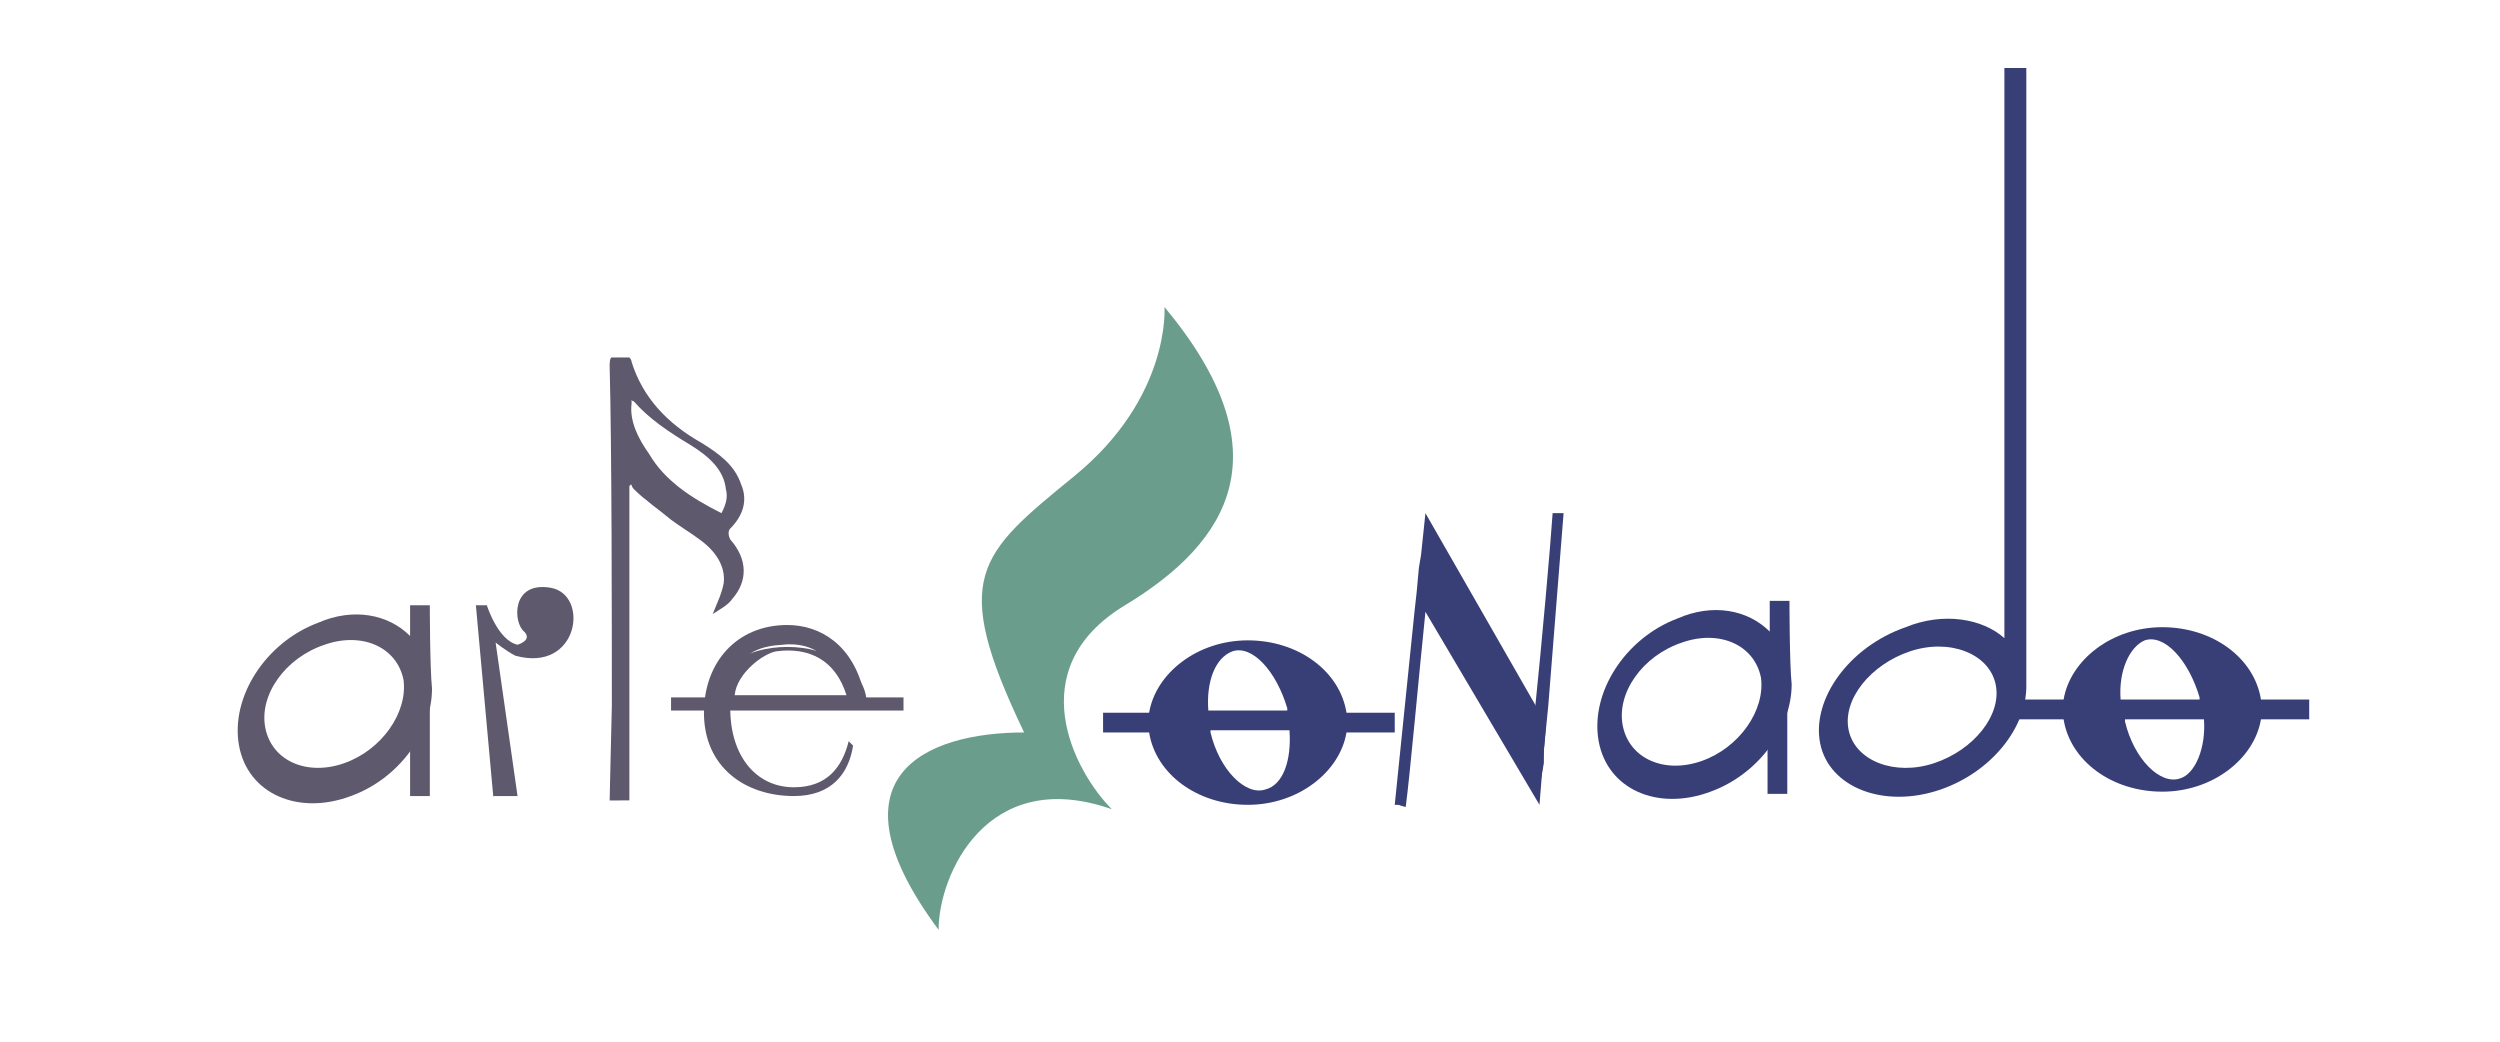 <?xml version="1.0" encoding="utf-8"?>
<!-- Generator: Adobe Illustrator 24.1.1, SVG Export Plug-In . SVG Version: 6.00 Build 0)  -->
<svg version="1.1" id="Capa_1" xmlns="http://www.w3.org/2000/svg" xmlns:xlink="http://www.w3.org/1999/xlink" x="0px" y="0px"
	 viewBox="0 0 114 47.5" style="enable-background:new 0 0 114 47.5;" xml:space="preserve">
<style type="text/css">
	.st0{clip-path:url(#SVGID_2_);fill:#383F77;}
	.st1{clip-path:url(#SVGID_4_);fill:#383F77;}
	.st2{clip-path:url(#SVGID_6_);fill:#5F596D;}
	.st3{clip-path:url(#SVGID_8_);fill:#383F77;}
	.st4{clip-path:url(#SVGID_10_);fill:#5F596D;}
	.st5{clip-path:url(#SVGID_12_);fill:#5F596D;}
	.st6{clip-path:url(#SVGID_14_);fill:#5F596D;}
	.st7{clip-path:url(#SVGID_16_);fill:#5F596D;}
	.st8{clip-path:url(#SVGID_18_);fill:#383F77;}
	.st9{clip-path:url(#SVGID_20_);fill:#383F77;}
	.st10{clip-path:url(#SVGID_22_);fill:#383F77;}
	.st11{clip-path:url(#SVGID_24_);fill:#5F596D;}
	.st12{clip-path:url(#SVGID_26_);fill:#383F77;}
	.st13{clip-path:url(#SVGID_28_);fill:#6B9D8C;}
</style>
<g id="OBJECTS">
	<g id="New_Symbol_2">
	</g>
	<g id="New_Symbol_16">
	</g>
	<g>
		<g>
			<defs>
				<rect id="SVGID_1_" x="10.8" y="3.1" width="94.5" height="39.3"/>
			</defs>
			<clipPath id="SVGID_2_">
				<use xlink:href="#SVGID_1_"  style="overflow:visible;"/>
			</clipPath>
			<path class="st0" d="M88.2,34.8c-1.8,0.6-3.6-0.1-3.9-1.5c-0.3-1.4,1-3,2.8-3.6c1.8-0.6,3.6,0.1,3.9,1.5
				C91.3,32.6,90,34.2,88.2,34.8 M91.4,3.1l0,26c-1-0.9-2.8-1.2-4.5-0.5c-2.6,0.9-4.3,3.3-3.9,5.3c0.4,2,2.9,3,5.5,2.1
				c2.3-0.8,3.9-2.8,3.9-4.7c0-0.7,0-28.2,0-28.2"/>
		</g>
		<g>
			<defs>
				<rect id="SVGID_3_" x="10.8" y="3.1" width="94.5" height="39.3"/>
			</defs>
			<clipPath id="SVGID_4_">
				<use xlink:href="#SVGID_3_"  style="overflow:visible;"/>
			</clipPath>
			<path class="st1" d="M70.5,33L65,23.4l-0.2,1.9l-0.1,0.6L64.6,27l-0.1,0.9l-0.9,8.8c0.3,0,0.1,0,0.5,0.1c0.2-1.5,0.6-6,0.9-8.9
				l5.2,8.8"/>
		</g>
		<g>
			<defs>
				<rect id="SVGID_5_" x="10.8" y="3.1" width="94.5" height="39.3"/>
			</defs>
			<clipPath id="SVGID_6_">
				<use xlink:href="#SVGID_5_"  style="overflow:visible;"/>
			</clipPath>
			<path class="st2" d="M22.5,36.4l-0.8-8.8l0.5,0c0,0,0.5,1.6,1.4,1.8c0,0,0.7-0.2,0.3-0.6c-0.5-0.4-0.6-2.3,1.2-2
				c1.8,0.3,1.3,3.9-1.6,3.1c-0.4-0.2-0.9-0.6-0.9-0.6l1,7H22.5z"/>
		</g>
		<g>
			<defs>
				<rect id="SVGID_7_" x="10.8" y="3.1" width="94.5" height="39.3"/>
			</defs>
			<clipPath id="SVGID_8_">
				<use xlink:href="#SVGID_7_"  style="overflow:visible;"/>
			</clipPath>
			<path class="st3" d="M57.7,36c-0.9,0.3-2.1-0.9-2.5-2.6c0,0,0,0,0-0.1h3.6C58.9,34.7,58.5,35.8,57.7,36 M56.2,29.7
				c0.9-0.3,2,0.9,2.5,2.6c0,0,0,0.1,0,0.1h-3.6C55,31.1,55.4,30,56.2,29.7 M63.6,32.5h-2.2c-0.3-1.9-2.2-3.3-4.5-3.3
				c-2.3,0-4.2,1.5-4.5,3.3h-2.1v0.9h2.1c0.3,1.9,2.2,3.3,4.5,3.3c2.3,0,4.2-1.5,4.5-3.3h2.2V32.5z"/>
		</g>
		<g>
			<defs>
				<rect id="SVGID_9_" x="10.8" y="3.1" width="94.5" height="39.3"/>
			</defs>
			<clipPath id="SVGID_10_">
				<use xlink:href="#SVGID_9_"  style="overflow:visible;"/>
			</clipPath>
			<path class="st4" d="M35.4,29.7c1.5-0.2,2.7,0.4,3.2,2c0,0-1,0-1.3,0h-3.8C33.6,30.7,34.8,29.8,35.4,29.7 M39.5,32.4h1.7v-0.6
				h-1.7c-0.2-1.3-1.7-2.3-3.6-2.3c-1.9,0-3.4,1-3.6,2.3h-1.7v0.6h1.7"/>
		</g>
		<g>
			<defs>
				<rect id="SVGID_11_" x="10.8" y="3.1" width="94.5" height="39.3"/>
			</defs>
			<clipPath id="SVGID_12_">
				<use xlink:href="#SVGID_11_"  style="overflow:visible;"/>
			</clipPath>
			<path class="st5" d="M39.4,31.6c-0.5-2.2-2-3.1-3.5-3.1c-2.3,0-3.8,1.7-3.8,4c0,2.5,1.9,3.8,4.1,3.8c1.7,0,2.5-1,2.7-2.3
				l-0.2-0.2c-0.3,1.2-1,2.1-2.5,2.1c-1.7,0-2.9-1.4-2.9-3.6c0-1.7,0.4-2.8,2.4-2.9c0,0,1.3-0.2,2,0.7"/>
		</g>
		<g>
			<defs>
				<rect id="SVGID_13_" x="10.8" y="3.1" width="94.5" height="39.3"/>
			</defs>
			<clipPath id="SVGID_14_">
				<use xlink:href="#SVGID_13_"  style="overflow:visible;"/>
			</clipPath>
			<path class="st6" d="M15.7,34.8c-1.7,0.6-3.3-0.1-3.6-1.6c-0.3-1.5,0.9-3.2,2.7-3.8c1.7-0.6,3.3,0.1,3.6,1.6
				C18.6,32.5,17.4,34.2,15.7,34.8 M19.6,27.6l-0.9,0v1.4c-1-1-2.6-1.3-4.2-0.6c-2.4,0.9-4,3.4-3.6,5.6c0.4,2.2,2.7,3.2,5.1,2.3
				c2.2-0.8,3.7-2.9,3.7-4.9C19.6,30.4,19.6,27.6,19.6,27.6"/>
		</g>
		<g>
			<defs>
				<rect id="SVGID_15_" x="10.8" y="3.1" width="94.5" height="39.3"/>
			</defs>
			<clipPath id="SVGID_16_">
				<use xlink:href="#SVGID_15_"  style="overflow:visible;"/>
			</clipPath>
			<path class="st7" d="M18.7,33.3v3h0.9c0,0,0-4.5,0-5.3"/>
		</g>
		<g>
			<defs>
				<rect id="SVGID_17_" x="10.8" y="3.1" width="94.5" height="39.3"/>
			</defs>
			<clipPath id="SVGID_18_">
				<use xlink:href="#SVGID_17_"  style="overflow:visible;"/>
			</clipPath>
			<path class="st8" d="M77.6,34.7c-1.7,0.6-3.3-0.1-3.6-1.6c-0.3-1.5,0.9-3.2,2.7-3.8c1.7-0.6,3.3,0.1,3.6,1.6
				C80.5,32.4,79.3,34.1,77.6,34.7 M81.6,27.4l-0.9,0v1.4c-1-1-2.6-1.3-4.2-0.6c-2.4,0.9-4,3.4-3.6,5.6c0.4,2.2,2.7,3.2,5.1,2.3
				c2.2-0.8,3.7-2.9,3.7-4.9C81.6,30.3,81.6,27.4,81.6,27.4"/>
		</g>
		<g>
			<defs>
				<rect id="SVGID_19_" x="10.8" y="3.1" width="94.5" height="39.3"/>
			</defs>
			<clipPath id="SVGID_20_">
				<use xlink:href="#SVGID_19_"  style="overflow:visible;"/>
			</clipPath>
			<path class="st9" d="M80.6,33.2v3h0.9c0,0,0-4.5,0-5.3"/>
		</g>
		<g>
			<defs>
				<rect id="SVGID_21_" x="10.8" y="3.1" width="94.5" height="39.3"/>
			</defs>
			<clipPath id="SVGID_22_">
				<use xlink:href="#SVGID_21_"  style="overflow:visible;"/>
			</clipPath>
			<path class="st10" d="M70.2,35.9L70.2,35.9l0.2-1.1l0-0.6l0.1-1l0.1-1l0.7-8.8c-0.3,0-0.1,0-0.5,0c-0.1,1.5-0.5,6-0.8,8.9"/>
		</g>
		<g>
			<defs>
				<rect id="SVGID_23_" x="10.8" y="3.1" width="94.5" height="39.3"/>
			</defs>
			<clipPath id="SVGID_24_">
				<use xlink:href="#SVGID_23_"  style="overflow:visible;"/>
			</clipPath>
			<path class="st11" d="M32.9,23.4c0.2-0.4,0.3-0.7,0.2-1.1c-0.1-0.9-0.8-1.5-1.6-2c-1-0.6-1.9-1.2-2.6-2c0,0-0.1,0-0.1-0.1
				c0,0.1,0,0.1,0,0.2c-0.1,0.8,0.3,1.6,0.8,2.3C30.3,21.9,31.5,22.7,32.9,23.4 M27.8,36.5c0-0.2,0.1-4.2,0.1-4.3
				c0-3.7,0-11.8-0.1-15.5c0-0.1,0-0.4,0.1-0.4c0.3,0,0.5,0,0.8,0c0,0,0.1,0.1,0.1,0.2c0.5,1.6,1.6,2.8,3.2,3.7
				c0.8,0.5,1.5,1,1.8,1.9c0.3,0.7,0.1,1.4-0.5,2c-0.1,0.1-0.1,0.3,0,0.5c0.8,0.9,0.8,1.9,0.1,2.7c-0.2,0.3-0.6,0.5-0.9,0.7
				c0.2-0.5,0.4-0.9,0.5-1.4c0.1-0.8-0.4-1.5-1.1-2c-0.4-0.3-0.9-0.6-1.3-0.9c-0.6-0.5-1.2-0.9-1.7-1.4c0,0-0.1-0.1-0.1-0.2
				c0,0-0.1,0-0.1,0.1c0,0.1,0,0.2,0,0.3c0,2.5,0,11.5,0,14"/>
		</g>
		<g>
			<defs>
				<rect id="SVGID_25_" x="10.8" y="3.1" width="94.5" height="39.3"/>
			</defs>
			<clipPath id="SVGID_26_">
				<use xlink:href="#SVGID_25_"  style="overflow:visible;"/>
			</clipPath>
			<path class="st12" d="M99.4,35.5c-0.9,0.3-2.1-0.9-2.5-2.6c0,0,0,0,0-0.1h3.6C100.6,34.1,100.1,35.3,99.4,35.5 M97.8,29.2
				c0.9-0.3,2,0.9,2.5,2.6c0,0,0,0.1,0,0.1h-3.6C96.6,30.6,97.1,29.5,97.8,29.2 M105.3,31.9h-2.2c-0.3-1.9-2.2-3.3-4.5-3.3
				c-2.3,0-4.2,1.5-4.5,3.3H92v0.9h2.1c0.3,1.9,2.2,3.3,4.5,3.3c2.3,0,4.2-1.5,4.5-3.3h2.2V31.9z"/>
		</g>
		<g>
			<defs>
				<rect id="SVGID_27_" x="10.8" y="3.1" width="94.5" height="39.3"/>
			</defs>
			<clipPath id="SVGID_28_">
				<use xlink:href="#SVGID_27_"  style="overflow:visible;"/>
			</clipPath>
			<path class="st13" d="M53.1,14c0,0,0.3,4.1-4.1,7.7c-4.4,3.6-5.7,4.6-2.3,11.7c-4.5,0-9.1,2-3.9,9c0-2.5,2.2-7.5,7.9-5.5
				c-1.7-1.7-4.2-6.4,0.6-9.3S58.6,20.6,53.1,14"/>
		</g>
	</g>
</g>
</svg>
